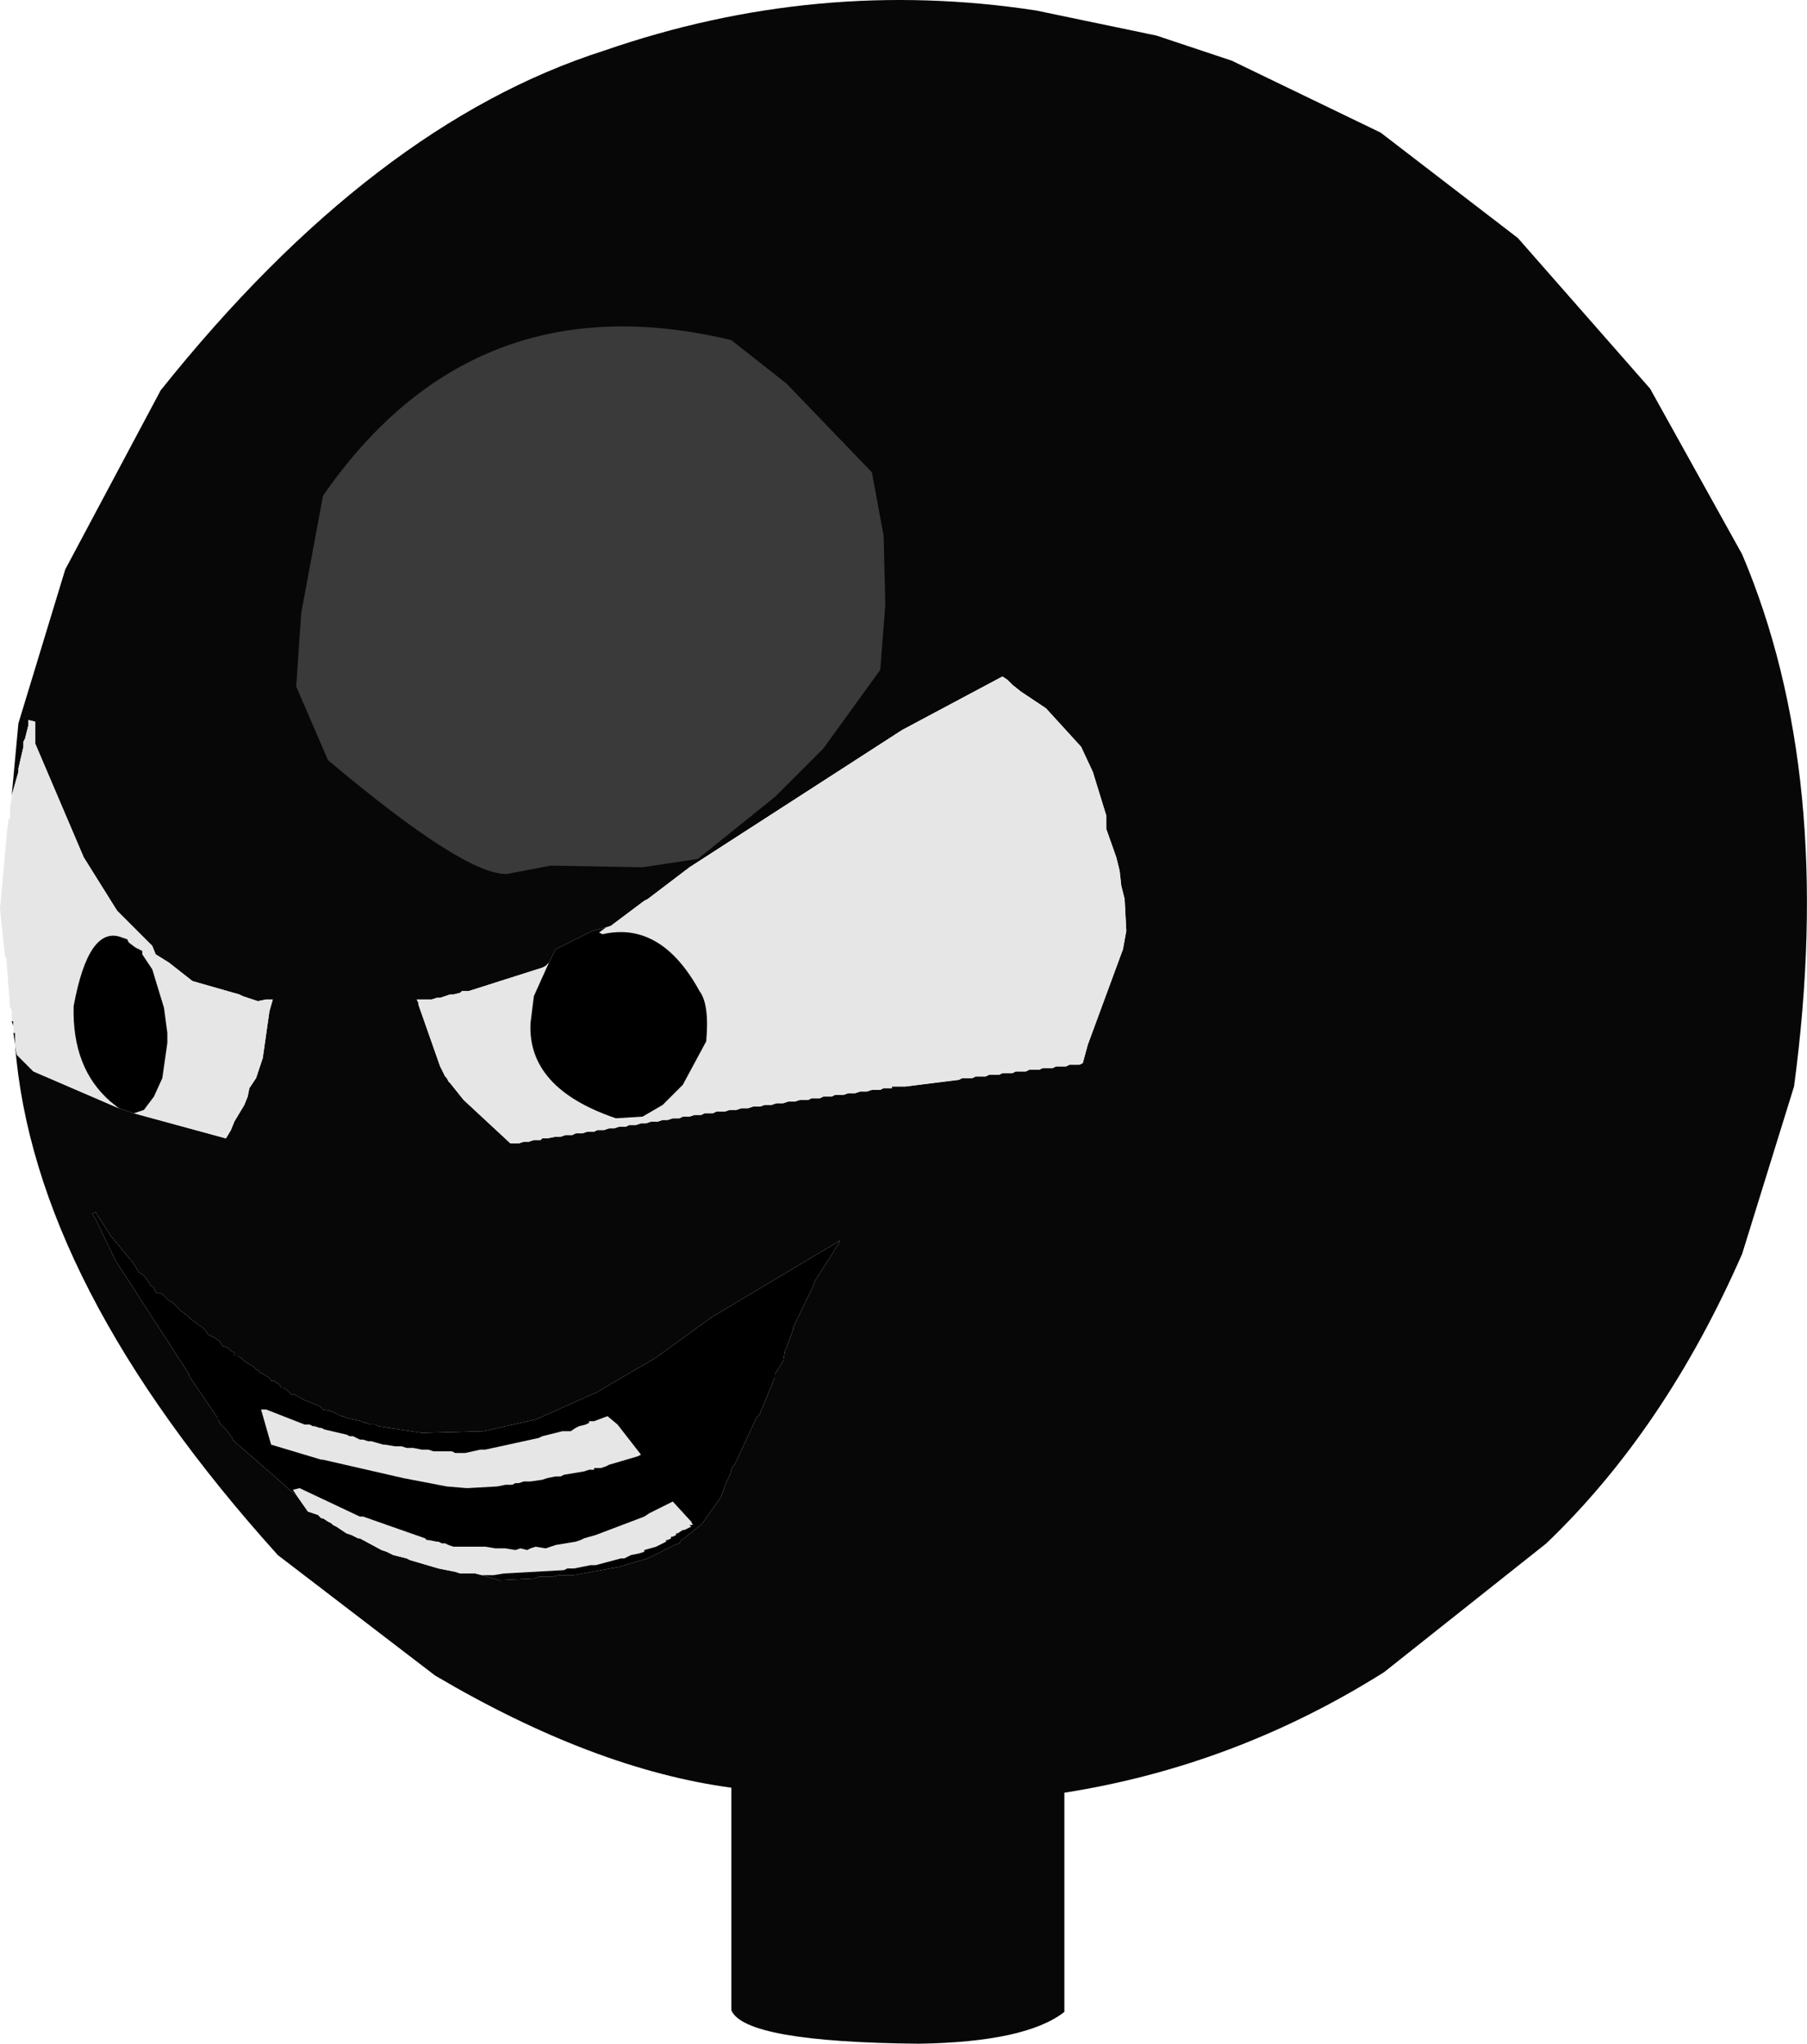 <?xml version="1.0" encoding="UTF-8" standalone="no"?>
<svg xmlns:ffdec="https://www.free-decompiler.com/flash" xmlns:xlink="http://www.w3.org/1999/xlink" ffdec:objectType="shape" height="244.25px" width="215.95px" xmlns="http://www.w3.org/2000/svg">
  <g transform="matrix(1.0, 0.0, 0.0, 1.0, 108.8, 121.45)">
    <path d="M-107.4 -26.4 L-106.6 -35.0 -101.0 -53.4 -89.6 -74.8 Q-64.2 -106.6 -36.6 -115.4 -11.2 -124.2 15.0 -120.2 L29.4 -117.2 38.4 -114.2 56.2 -105.6 72.6 -93.0 88.4 -75.0 99.4 -55.2 Q110.6 -28.8 105.6 8.4 L99.4 28.4 Q90.2 49.4 76.0 63.0 L56.6 78.4 Q38.8 89.6 18.4 92.8 L18.4 119.0 Q13.8 122.6 1.0 122.8 -19.8 122.6 -21.4 118.8 L-21.4 92.2 Q-37.8 90.0 -56.8 78.8 L-75.6 64.4 Q-104.8 32.0 -107.0 3.4 L-107.2 2.0 -107.0 2.0 -107.0 3.4 -106.8 4.6 -104.8 6.6 -94.6 11.0 -92.8 11.6 -81.8 14.6 -81.2 13.6 -80.8 12.6 -79.6 10.6 -79.2 9.6 -79.0 8.6 -78.2 7.4 -77.4 5.0 -76.6 -0.6 -76.2 -2.0 -77.0 -2.0 -78.0 -1.8 -79.8 -2.4 -80.2 -2.6 -85.8 -4.2 -88.6 -6.4 -90.2 -7.4 -90.6 -8.4 -94.8 -12.6 -98.8 -19.0 -104.6 -32.6 -104.6 -35.2 -105.4 -35.4 -105.4 -34.8 -105.8 -33.2 -106.0 -32.8 -106.0 -32.2 -106.6 -29.6 -106.6 -29.2 -107.4 -26.4 M-107.2 1.2 L-107.4 0.6 -107.2 0.6 -107.2 1.2 M-43.2 -6.4 L-43.6 -6.0 -44.0 -5.8 -52.8 -3.0 -53.6 -3.0 -53.8 -2.8 -54.6 -2.6 -55.0 -2.6 -56.2 -2.2 -56.6 -2.2 -57.2 -2.0 -59.0 -2.0 -58.8 -1.6 -58.8 -1.4 -56.2 6.0 -55.6 7.2 -55.4 7.4 -55.2 7.8 -55.0 8.0 -53.4 10.0 -47.8 15.2 -46.8 15.2 -46.2 15.0 -45.6 15.0 -45.0 14.8 -44.2 14.8 -44.0 14.6 -43.4 14.6 -42.4 14.4 -41.8 14.4 -41.2 14.2 -40.4 14.2 -40.0 14.0 -39.2 14.0 -38.6 13.8 -37.8 13.8 -37.4 13.6 -36.6 13.6 -36.0 13.4 -35.4 13.4 -34.8 13.2 -34.0 13.2 -33.6 13.0 -32.8 13.0 -32.2 12.8 -31.6 12.8 -31.0 12.6 -30.2 12.6 -29.6 12.4 -29.0 12.4 -28.4 12.2 -27.6 12.2 -27.2 12.0 -26.4 12.0 -25.8 11.8 -25.0 11.8 -24.6 11.6 -23.6 11.6 -23.2 11.4 -22.2 11.4 -21.6 11.2 -20.8 11.2 -20.2 11.0 -19.4 11.0 -18.8 10.8 -18.0 10.8 -17.4 10.6 -16.6 10.6 -16.0 10.4 -15.2 10.4 -14.6 10.2 -13.8 10.2 -13.2 10.0 -12.2 10.0 -11.8 9.8 -10.8 9.8 -10.4 9.6 -9.4 9.6 -9.0 9.4 -8.0 9.4 -7.4 9.2 -6.6 9.2 -6.0 9.0 -5.2 9.0 -4.6 8.8 -3.6 8.8 -3.2 8.6 -2.2 8.6 -2.2 8.4 -0.6 8.4 5.8 7.6 6.2 7.4 7.4 7.4 7.8 7.2 9.0 7.2 9.4 7.0 10.6 7.0 11.0 6.8 12.2 6.8 12.6 6.6 13.8 6.6 14.2 6.4 15.4 6.4 15.8 6.2 17.0 6.2 17.4 6.0 18.6 6.0 19.0 5.8 20.2 5.8 20.6 5.6 21.2 3.4 25.4 -8.0 25.8 -10.2 25.6 -14.0 25.2 -15.6 25.0 -17.4 24.6 -19.0 23.4 -22.4 23.4 -24.0 21.8 -29.2 20.4 -32.2 16.2 -36.8 13.2 -38.8 12.2 -39.6 11.6 -40.2 11.0 -40.6 -1.0 -34.2 -26.4 -17.8 -31.4 -14.0 -31.8 -13.8 -35.8 -10.8 -36.4 -10.6 -38.0 -10.2 -42.4 -8.0 -43.2 -6.4 M-51.2 66.8 L-49.2 67.4 -45.0 67.2 -44.4 67.0 -42.8 67.0 -42.0 66.8 -40.2 66.8 -34.8 65.8 -31.4 64.8 -28.2 63.2 -27.6 63.0 -27.4 62.6 -27.0 62.4 -26.6 62.0 -26.0 61.6 -25.6 61.2 -25.0 60.8 -22.6 57.4 -22.2 56.2 -21.4 54.4 -21.4 54.2 -21.2 53.8 -21.0 53.6 -18.4 48.0 -18.0 47.6 -17.8 47.0 -17.6 46.6 -16.8 44.6 -16.6 44.2 -16.4 43.6 -16.2 43.2 -16.2 42.8 -15.2 41.2 -15.0 40.0 -14.8 39.6 -14.0 37.4 -14.0 37.2 -11.6 32.2 -11.4 31.6 -9.2 28.2 -9.0 27.8 -8.6 27.2 -8.4 26.8 -23.8 36.0 -30.4 40.8 -37.6 45.0 -44.8 48.2 -51.0 49.6 -58.4 49.8 -63.6 49.0 -64.0 48.8 -64.6 48.8 -65.0 48.6 -65.2 48.6 -65.6 48.4 -67.4 48.0 -67.8 47.8 -68.0 47.8 -69.2 47.2 -70.2 47.0 -70.6 46.6 -72.6 45.8 -73.6 45.2 -74.0 45.2 -74.6 44.6 -75.0 44.4 -75.2 44.4 -75.4 44.0 -75.8 43.8 -76.0 43.6 -76.4 43.6 -76.6 43.2 -77.0 43.0 -77.6 42.6 -77.8 42.6 -77.8 42.4 -78.2 42.2 -78.6 41.8 -79.0 41.6 -79.6 41.2 -80.0 40.8 -80.4 40.6 -80.8 40.6 -80.8 40.2 -81.2 40.0 -81.6 39.6 -82.2 39.4 -82.6 38.8 -83.2 38.4 -84.0 38.0 -84.2 37.6 -84.6 37.2 -86.0 36.2 -86.4 35.8 -87.2 35.2 -88.2 34.2 -88.6 34.0 -89.4 33.2 -90.2 33.0 -90.4 32.4 -90.8 32.2 -91.0 31.8 -91.6 31.0 -92.2 30.6 -92.8 29.6 -95.6 26.2 -97.4 23.4 -97.8 23.6 -97.4 24.2 -95.0 29.2 -86.2 42.8 -86.2 43.0 -82.8 48.0 -82.8 48.2 -82.6 48.4 -82.6 48.6 -81.8 49.4 -81.2 50.2 -81.0 50.4 -81.0 50.6 -80.6 51.0 -74.6 56.2 -74.0 56.8 -73.4 57.2 -72.0 59.2 -70.8 59.6 -70.4 60.0 -70.2 60.0 -69.6 60.4 -69.2 60.6 -69.0 60.8 -68.6 61.0 -67.4 61.8 -66.8 62.0 -66.0 62.4 -65.8 62.4 -63.2 63.8 -62.6 64.0 -61.8 64.4 -60.2 64.8 -59.8 65.0 -56.4 66.0 -54.4 66.4 -53.8 66.6 -52.0 66.6 -51.2 66.8" fill="#070707" fill-rule="evenodd" stroke="none"/>
    <path d="M-107.2 2.0 L-107.2 1.2 -107.2 0.6 -107.4 0.6 -107.4 -0.8 -107.6 -1.0 -108.0 -6.4 -108.0 -6.8 -108.2 -7.2 -108.8 -12.8 -108.0 -21.6 -108.0 -21.8 -107.8 -23.2 -107.8 -23.6 -107.6 -23.6 -107.6 -25.0 -107.4 -26.0 -107.4 -26.4 -106.6 -29.2 -106.6 -29.6 -106.0 -32.2 -106.0 -32.8 -105.8 -33.2 -105.4 -34.8 -105.4 -35.4 -104.6 -35.2 -104.6 -32.6 -98.8 -19.0 -94.8 -12.6 -90.6 -8.4 -90.2 -7.4 -88.6 -6.4 -85.8 -4.2 -80.2 -2.6 -79.8 -2.4 -78.0 -1.8 -77.0 -2.0 -76.2 -2.0 -76.6 -0.6 -77.4 5.0 -78.2 7.4 -79.0 8.6 -79.2 9.6 -79.6 10.6 -80.8 12.6 -81.2 13.6 -81.8 14.6 -92.8 11.6 -91.6 11.2 -90.4 9.6 -89.4 7.4 -88.8 3.2 -88.8 2.0 -89.2 -1.0 -90.6 -5.6 -91.8 -7.4 -91.8 -7.8 -92.6 -8.2 -93.4 -8.8 -93.6 -9.2 -94.2 -9.4 Q-98.2 -11.0 -100.0 -1.2 -100.2 6.2 -95.6 10.2 L-94.6 11.0 -104.8 6.6 -106.8 4.6 -107.0 3.4 -107.0 2.0 -107.2 2.0 M-36.4 -10.6 L-35.8 -10.8 -31.8 -13.8 -31.4 -14.0 -26.4 -17.8 -1.0 -34.2 11.0 -40.6 11.6 -40.2 12.2 -39.6 13.2 -38.8 16.2 -36.8 20.4 -32.2 21.8 -29.2 23.4 -24.0 23.4 -22.4 24.6 -19.0 25.0 -17.4 25.2 -15.6 25.6 -14.0 25.8 -10.2 25.4 -8.0 21.2 3.4 20.6 5.6 20.2 5.8 19.0 5.8 18.6 6.0 17.4 6.0 17.0 6.2 15.8 6.2 15.4 6.4 14.2 6.4 13.8 6.6 12.6 6.6 12.2 6.8 11.0 6.8 10.6 7.0 9.4 7.0 9.0 7.2 7.8 7.2 7.4 7.4 6.2 7.4 5.8 7.6 -0.6 8.4 -2.2 8.4 -2.2 8.6 -3.2 8.6 -3.6 8.8 -4.6 8.8 -5.2 9.0 -6.0 9.0 -6.6 9.2 -7.4 9.2 -8.0 9.4 -9.0 9.4 -9.4 9.6 -10.4 9.6 -10.8 9.8 -11.8 9.8 -12.2 10.0 -13.2 10.0 -13.8 10.2 -14.6 10.2 -15.2 10.4 -16.0 10.4 -16.6 10.6 -17.4 10.6 -18.0 10.8 -18.8 10.8 -19.4 11.0 -20.2 11.0 -20.8 11.2 -21.6 11.2 -22.2 11.4 -23.2 11.4 -23.6 11.6 -24.6 11.6 -25.0 11.8 -25.8 11.8 -26.4 12.0 -27.2 12.0 -27.6 12.2 -28.4 12.2 -29.0 12.4 -29.6 12.4 -30.2 12.6 -31.0 12.6 -31.6 12.8 -32.2 12.8 -32.8 13.0 -33.6 13.0 -34.0 13.2 -34.8 13.2 -35.4 13.4 -36.0 13.4 -36.6 13.6 -37.4 13.6 -37.8 13.8 -38.6 13.8 -39.2 14.0 -40.0 14.0 -40.4 14.2 -41.2 14.2 -41.8 14.4 -42.4 14.4 -43.4 14.6 -44.0 14.6 -44.2 14.8 -45.0 14.8 -45.6 15.0 -46.2 15.0 -46.8 15.2 -47.8 15.2 -53.4 10.0 -55.0 8.0 -55.2 7.8 -55.4 7.4 -55.6 7.2 -56.2 6.0 -58.8 -1.4 -58.8 -1.6 -59.0 -2.0 -57.2 -2.0 -56.6 -2.2 -56.2 -2.2 -55.0 -2.6 -54.6 -2.6 -53.8 -2.8 -53.6 -3.0 -52.8 -3.0 -44.0 -5.8 -43.6 -6.0 -43.2 -6.4 -45.0 -2.4 -45.4 0.8 Q-45.8 8.6 -35.2 12.2 L-32.0 12.0 -29.6 10.6 -27.2 8.2 -24.4 3.0 Q-24.0 -1.4 -25.2 -3.0 -29.8 -11.4 -36.8 -9.8 L-37.2 -10.0 -36.4 -10.6 M-51.2 66.8 L-52.0 66.6 -53.8 66.6 -54.4 66.4 -56.4 66.0 -59.8 65.0 -60.2 64.8 -61.8 64.4 -62.6 64.0 -63.2 63.8 -65.8 62.4 -66.0 62.4 -66.8 62.0 -67.4 61.8 -68.6 61.0 -69.0 60.8 -69.2 60.6 -69.6 60.4 -70.2 60.0 -70.4 60.0 -70.8 59.6 -72.0 59.2 -73.4 57.2 -73.8 56.6 -73.0 56.4 -65.8 59.8 -65.4 59.8 -58.0 62.4 -57.8 62.6 -57.6 62.6 -56.6 62.8 -56.4 62.8 -56.0 63.0 -55.6 63.0 -55.2 63.2 -54.6 63.4 -50.8 63.4 -49.6 63.6 -48.4 63.6 -47.2 63.8 -46.6 63.6 -45.8 63.8 -45.4 63.6 -44.8 63.4 -43.6 63.6 -42.4 63.2 -40.0 62.8 -39.4 62.6 -39.0 62.4 -37.6 62.0 -31.8 59.8 -31.2 59.4 -28.4 58.0 -26.2 60.4 -26.0 60.8 -26.4 60.8 -26.2 61.0 -27.0 61.4 -27.2 61.4 -27.8 61.8 -28.0 61.8 -28.0 62.0 -28.4 62.2 -28.6 62.2 -28.6 62.4 -29.0 62.6 -29.2 62.6 -29.2 62.8 -30.4 63.4 -31.8 63.8 -31.8 64.0 -32.4 64.2 -33.4 64.4 -34.2 64.8 -34.6 64.8 -37.6 65.6 -38.2 65.6 -40.2 66.0 -41.0 66.0 -41.4 66.2 -48.6 66.6 -49.8 66.8 -51.2 66.8 M-77.0 47.0 L-72.4 48.8 -71.8 48.8 -71.4 49.0 -71.2 49.0 -70.6 49.2 -70.4 49.2 -70.0 49.4 -67.4 50.0 -67.0 50.2 -66.6 50.2 -65.8 50.6 -65.4 50.6 -64.8 50.8 -64.4 50.8 -63.0 51.2 -62.8 51.2 -61.6 51.4 -60.8 51.4 -60.2 51.6 -59.4 51.6 -58.4 51.8 -57.6 51.8 -57.0 52.0 -54.8 52.0 -54.4 52.2 -53.2 52.2 -51.4 51.8 -50.8 51.8 -44.4 50.4 -44.0 50.2 -41.6 49.6 -40.6 49.6 -40.0 49.2 -39.6 49.0 -38.8 48.8 -38.4 48.6 -38.4 48.4 -37.8 48.4 -36.2 47.8 -35.0 48.8 -32.2 52.4 -32.6 52.6 -36.0 53.6 -36.4 53.8 -37.0 54.0 -37.8 54.0 -37.8 54.2 -38.4 54.2 -39.0 54.4 -41.4 54.8 -41.8 55.0 -42.4 55.0 -43.4 55.2 -44.0 55.4 -45.4 55.6 -46.2 55.6 -46.8 55.8 -47.2 55.8 -47.6 56.0 -48.4 56.0 -49.4 56.2 -53.0 56.4 -55.4 56.2 -60.6 55.2 -70.2 53.0 -70.4 53.0 -76.4 51.2 -77.6 47.0 -77.0 47.0" fill="#e6e6e6" fill-rule="evenodd" stroke="none"/>
    <path d="M-92.8 11.6 L-94.6 11.0 -95.6 10.2 Q-100.2 6.2 -100.0 -1.2 -98.2 -11.0 -94.2 -9.4 L-93.6 -9.2 -93.4 -8.8 -92.6 -8.2 -91.8 -7.8 -91.8 -7.4 -90.6 -5.6 -89.2 -1.0 -88.8 2.0 -88.8 3.2 -89.4 7.4 -90.4 9.6 -91.6 11.2 -92.8 11.6 M-43.2 -6.4 L-42.4 -8.0 -38.0 -10.2 -36.4 -10.6 -37.2 -10.0 -36.8 -9.8 Q-29.8 -11.4 -25.2 -3.0 -24.0 -1.4 -24.4 3.0 L-27.2 8.2 -29.6 10.6 -32.0 12.0 -35.2 12.2 Q-45.8 8.6 -45.4 0.8 L-45.0 -2.4 -43.2 -6.4 M-73.4 57.2 L-74.0 56.8 -74.6 56.2 -80.6 51.0 -81.0 50.6 -81.0 50.4 -81.2 50.2 -81.8 49.4 -82.6 48.6 -82.6 48.4 -82.8 48.2 -82.8 48.0 -86.2 43.0 -86.2 42.8 -95.0 29.2 -97.4 24.2 -97.8 23.6 -97.4 23.4 -95.6 26.2 -92.8 29.6 -92.2 30.6 -91.6 31.0 -91.0 31.8 -90.8 32.2 -90.4 32.4 -90.2 33.0 -89.4 33.2 -88.6 34.0 -88.2 34.2 -87.2 35.2 -86.4 35.8 -86.0 36.2 -84.6 37.2 -84.2 37.6 -84.0 38.0 -83.2 38.4 -82.6 38.8 -82.2 39.4 -81.6 39.6 -81.2 40.0 -80.8 40.2 -80.8 40.6 -80.4 40.6 -80.0 40.8 -79.6 41.2 -79.0 41.6 -78.6 41.8 -78.2 42.2 -77.8 42.4 -77.8 42.6 -77.6 42.6 -77.0 43.0 -76.6 43.2 -76.4 43.6 -76.0 43.6 -75.8 43.8 -75.4 44.0 -75.2 44.4 -75.0 44.4 -74.6 44.6 -74.0 45.2 -73.6 45.2 -72.6 45.8 -70.6 46.6 -70.2 47.0 -69.2 47.2 -68.0 47.8 -67.8 47.8 -67.4 48.0 -65.6 48.4 -65.2 48.6 -65.0 48.6 -64.6 48.8 -64.0 48.8 -63.6 49.0 -58.4 49.8 -51.0 49.6 -44.8 48.2 -37.6 45.0 -30.4 40.8 -23.8 36.0 -8.4 26.8 -8.6 27.2 -9.0 27.8 -9.2 28.2 -11.4 31.6 -11.6 32.2 -14.0 37.2 -14.0 37.4 -14.8 39.6 -15.0 40.0 -15.2 41.2 -16.2 42.8 -16.2 43.2 -16.4 43.6 -16.6 44.2 -16.8 44.6 -17.6 46.6 -17.8 47.0 -18.0 47.6 -18.4 48.0 -21.0 53.6 -21.2 53.8 -21.4 54.2 -21.4 54.4 -22.2 56.2 -22.6 57.4 -25.0 60.8 -25.6 61.2 -26.0 61.6 -26.6 62.0 -27.0 62.4 -27.4 62.6 -27.6 63.0 -28.2 63.2 -31.4 64.8 -34.8 65.8 -40.2 66.8 -42.0 66.8 -42.8 67.0 -44.4 67.0 -45.0 67.2 -49.2 67.4 -51.2 66.8 -49.8 66.8 -48.6 66.6 -41.4 66.2 -41.0 66.0 -40.2 66.0 -38.2 65.6 -37.6 65.6 -34.6 64.8 -34.2 64.8 -33.4 64.4 -32.4 64.2 -31.8 64.0 -31.8 63.8 -30.4 63.4 -29.2 62.8 -29.2 62.6 -29.0 62.6 -28.6 62.4 -28.6 62.2 -28.4 62.2 -28.0 62.0 -28.0 61.8 -27.8 61.8 -27.2 61.4 -27.0 61.4 -26.2 61.0 -26.4 60.8 -26.0 60.8 -26.2 60.4 -28.4 58.0 -31.2 59.4 -31.8 59.8 -37.6 62.0 -39.0 62.4 -39.4 62.6 -40.0 62.8 -42.4 63.2 -43.6 63.6 -44.8 63.4 -45.4 63.6 -45.8 63.8 -46.6 63.6 -47.2 63.8 -48.4 63.6 -49.6 63.6 -50.8 63.4 -54.6 63.4 -55.2 63.2 -55.6 63.0 -56.0 63.0 -56.4 62.8 -56.6 62.8 -57.6 62.6 -57.8 62.6 -58.0 62.4 -65.4 59.8 -65.8 59.8 -73.0 56.4 -73.8 56.6 -73.4 57.2 M-77.0 47.0 L-77.6 47.0 -76.4 51.2 -70.4 53.0 -70.2 53.0 -60.6 55.2 -55.4 56.2 -53.0 56.4 -49.4 56.2 -48.4 56.0 -47.6 56.0 -47.2 55.8 -46.8 55.8 -46.2 55.6 -45.4 55.6 -44.0 55.4 -43.4 55.2 -42.4 55.0 -41.8 55.0 -41.4 54.8 -39.0 54.4 -38.4 54.2 -37.8 54.2 -37.8 54.0 -37.0 54.0 -36.4 53.8 -36.0 53.6 -32.6 52.6 -32.2 52.4 -35.0 48.8 -36.2 47.8 -37.8 48.4 -38.4 48.4 -38.4 48.6 -38.8 48.8 -39.6 49.0 -40.0 49.2 -40.6 49.6 -41.6 49.6 -44.0 50.2 -44.4 50.4 -50.8 51.8 -51.4 51.8 -53.2 52.2 -54.4 52.2 -54.8 52.0 -57.0 52.0 -57.6 51.8 -58.4 51.8 -59.4 51.6 -60.2 51.6 -60.8 51.4 -61.6 51.4 -62.8 51.2 -63.0 51.2 -64.4 50.8 -64.8 50.8 -65.4 50.6 -65.8 50.6 -66.6 50.2 -67.0 50.2 -67.4 50.0 -70.0 49.4 -70.4 49.2 -70.6 49.2 -71.2 49.0 -71.4 49.0 -71.8 48.8 -72.4 48.8 -77.0 47.0" fill="#000000" fill-rule="evenodd" stroke="none"/>
    <path d="M-3.2 -57.4 L-3.0 -49.2 -3.6 -41.4 -10.4 -32.0 -16.2 -26.2 -25.4 -18.8 -32.0 -17.8 -43.0 -18.0 -48.2 -17.0 Q-53.2 -16.8 -69.6 -30.6 L-73.4 -39.4 -72.8 -48.2 -70.2 -62.2 Q-52.2 -88.2 -21.4 -80.8 L-14.8 -75.6 -4.6 -65.0 -3.2 -57.4" fill="#939393" fill-opacity="0.369" fill-rule="evenodd" stroke="none"/>
  </g>
</svg>
